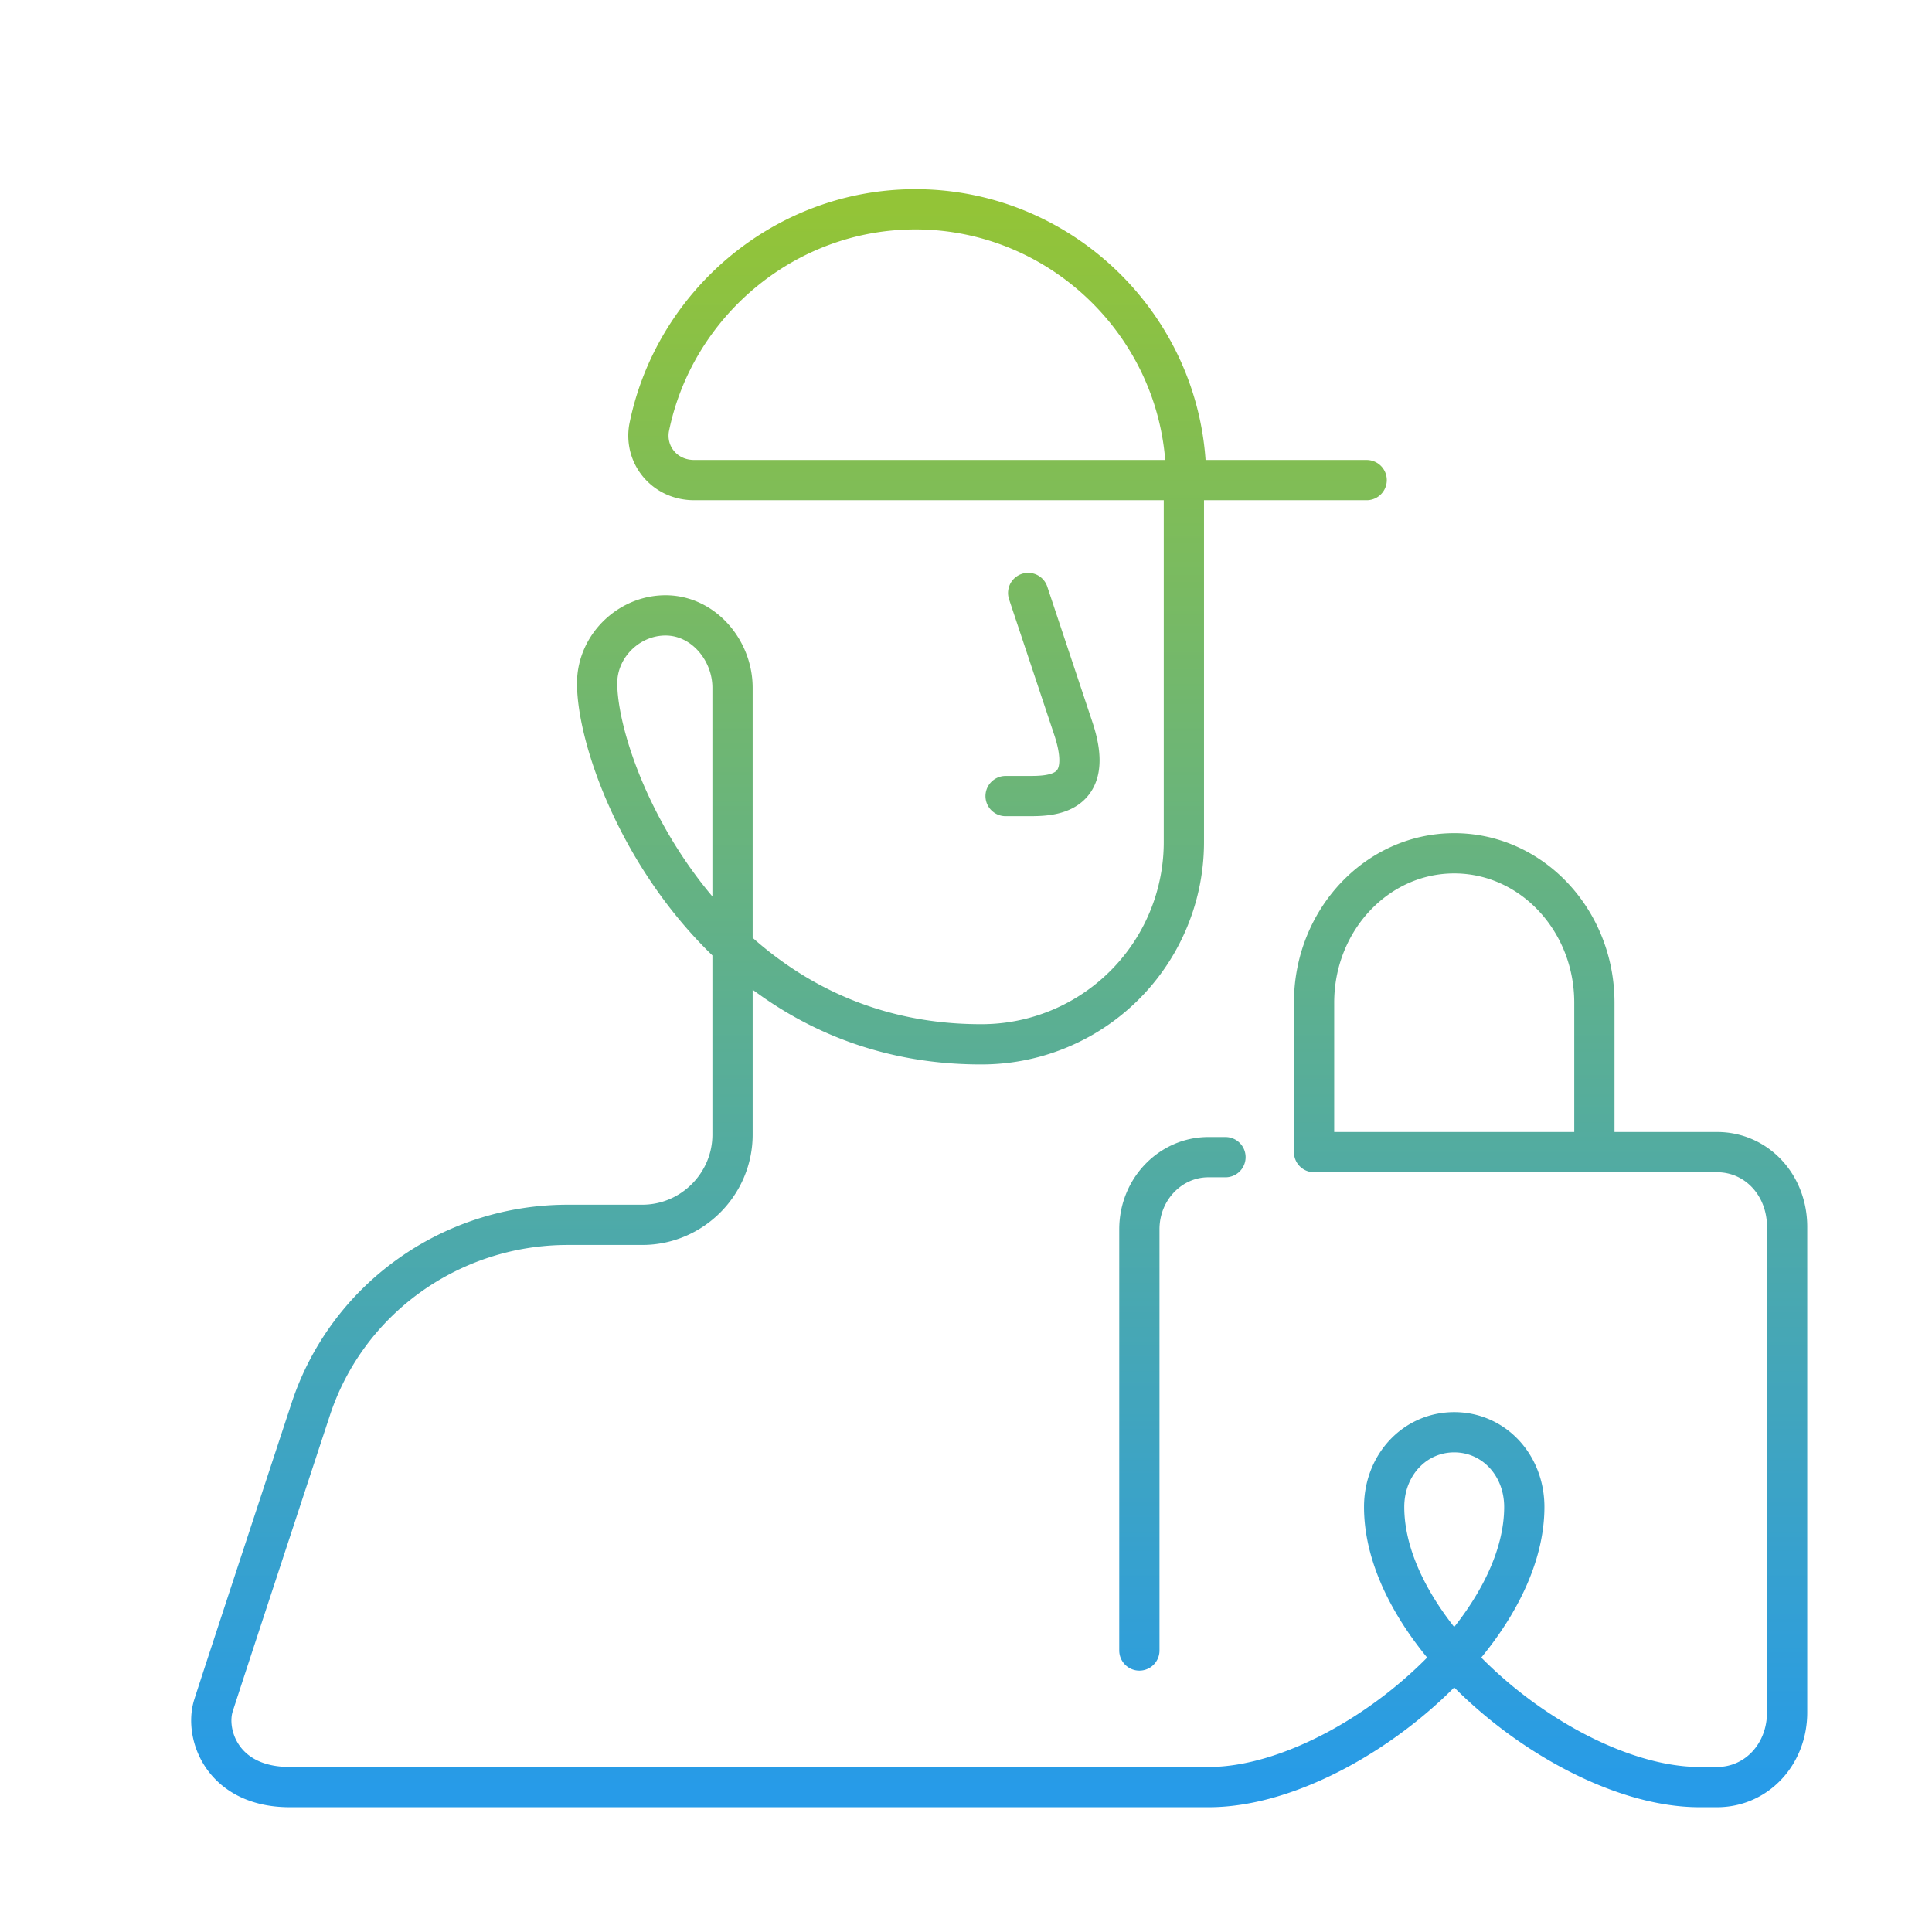 <svg xmlns="http://www.w3.org/2000/svg" width="120" height="120" fill="none" viewBox="0 0 120 120"><path stroke="url(#a)" stroke-linecap="round" stroke-linejoin="round" stroke-width="2.5" d="M76.117 71.874h-1.07c-2.318 0-4.279 1.962-4.279 4.485v26.156M99.03 71.56v-9.28c0-5.123-3.9-9.28-8.706-9.28-4.806 0-8.705 4.157-8.705 9.28v9.28h17.411Zm0 0h7.618c2.449 0 4.353 2.03 4.353 4.64v30.16c0 2.61-1.904 4.64-4.353 4.64h-1.088c-4.93 0-11.144-3.461-15.236-8.006m0 0c-2.607-2.897-4.352-6.233-4.352-9.394 0-2.61 1.904-4.64 4.352-4.64 2.449 0 4.353 2.03 4.353 4.64 0 3.16-1.745 6.497-4.353 9.394Zm0 0C86.233 107.539 80.017 111 75.088 111H18c-4.205 0-5.3-3.308-4.74-5.068.56-1.759 6.027-18.362 6.027-18.362 2.243-6.868 8.69-11.494 15.98-11.494h4.625c3.084 0 5.607-2.523 5.607-5.606V42.716c0-2.243-1.682-4.345-3.925-4.486-2.383-.14-4.485 1.823-4.485 4.206 0 5.606 7.008 22.427 23.828 22.427a12.563 12.563 0 0 0 12.616-12.615V29.82m.14 0c0-9.25-7.57-16.82-16.82-16.82-8.13 0-14.999 5.887-16.54 13.596-.28 1.683.98 3.224 2.803 3.224h41.77M63.861 36.83l2.803 8.41c1.402 4.205-1.401 4.205-2.803 4.205h-1.402"/><defs><linearGradient id="a" x1="62.062" x2="62.062" y1="13" y2="111" gradientUnits="userSpaceOnUse"><stop stop-color="#93C437"/><stop offset="1" stop-color="#279BE8"/></linearGradient></defs></svg>